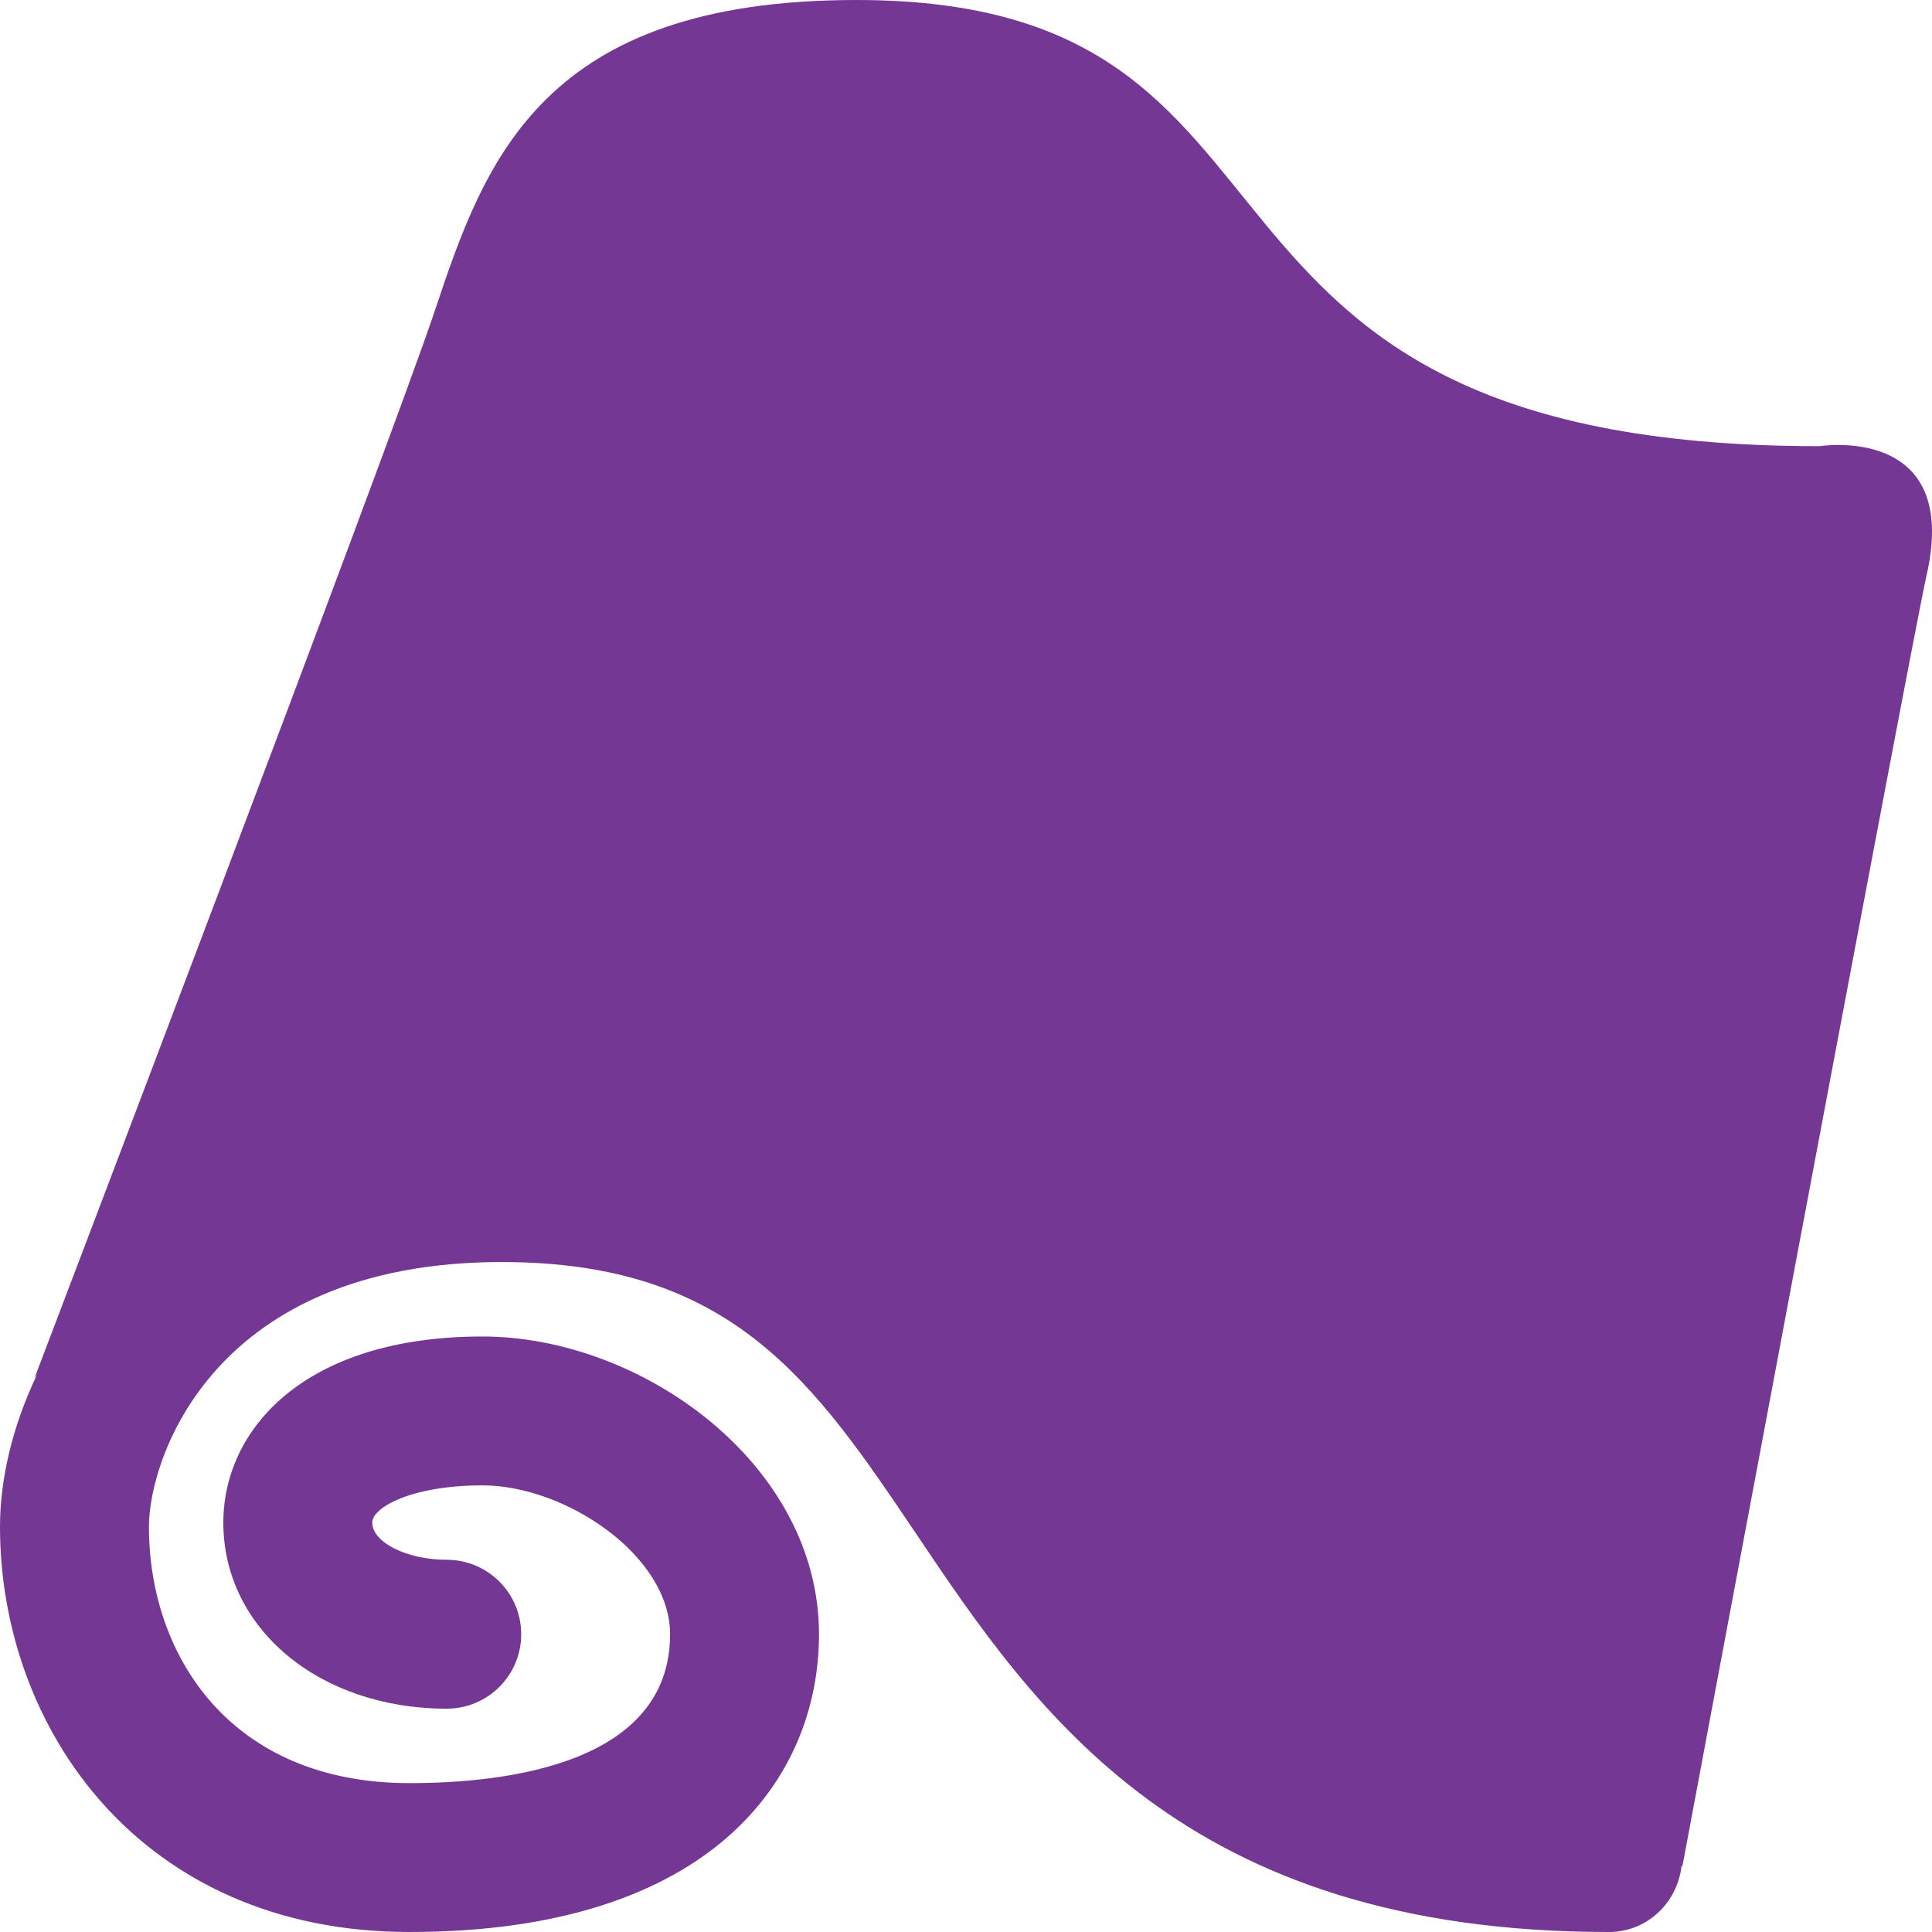 <?xml version="1.0" encoding="utf-8"?>
<svg width="35" height="35" viewBox="0 0 35 35" fill="none" xmlns="http://www.w3.org/2000/svg">
<path d="M32.961 8.083C20.421 8.083 24.507 0 15.514 0C9.823 0 8.788 2.897 7.881 5.618C7.081 8.017 0.626 24.963 0.626 24.963C0.626 24.963 0.645 24.936 0.673 24.898C0.225 25.835 0 26.796 0 27.659C0 31.306 2.548 35 7.419 35C12.888 35 14.837 32.214 14.837 29.606C14.837 26.519 11.619 24.212 8.742 24.212C5.498 24.212 4.046 25.905 4.046 27.583C4.046 29.505 5.786 30.954 8.093 30.954C8.838 30.954 9.442 30.352 9.442 29.606C9.442 28.86 8.838 28.257 8.093 28.257C7.374 28.257 6.744 27.943 6.744 27.583C6.744 27.308 7.455 26.909 8.742 26.909C10.239 26.909 12.139 28.178 12.139 29.606C12.139 31.952 9.181 32.303 7.419 32.303C4.157 32.303 2.698 29.971 2.698 27.659C2.698 26.414 3.872 22.863 9.091 22.863C13.282 22.863 14.751 25.044 16.609 27.804C18.767 31.01 21.453 35 29.145 35C29.837 35 30.385 34.474 30.463 33.804C30.469 33.804 30.474 33.804 30.479 33.804C30.479 33.804 34.655 11.499 34.9 10.431C35.533 7.67 32.961 8.083 32.961 8.083Z" fill="#743794"/>
</svg>
